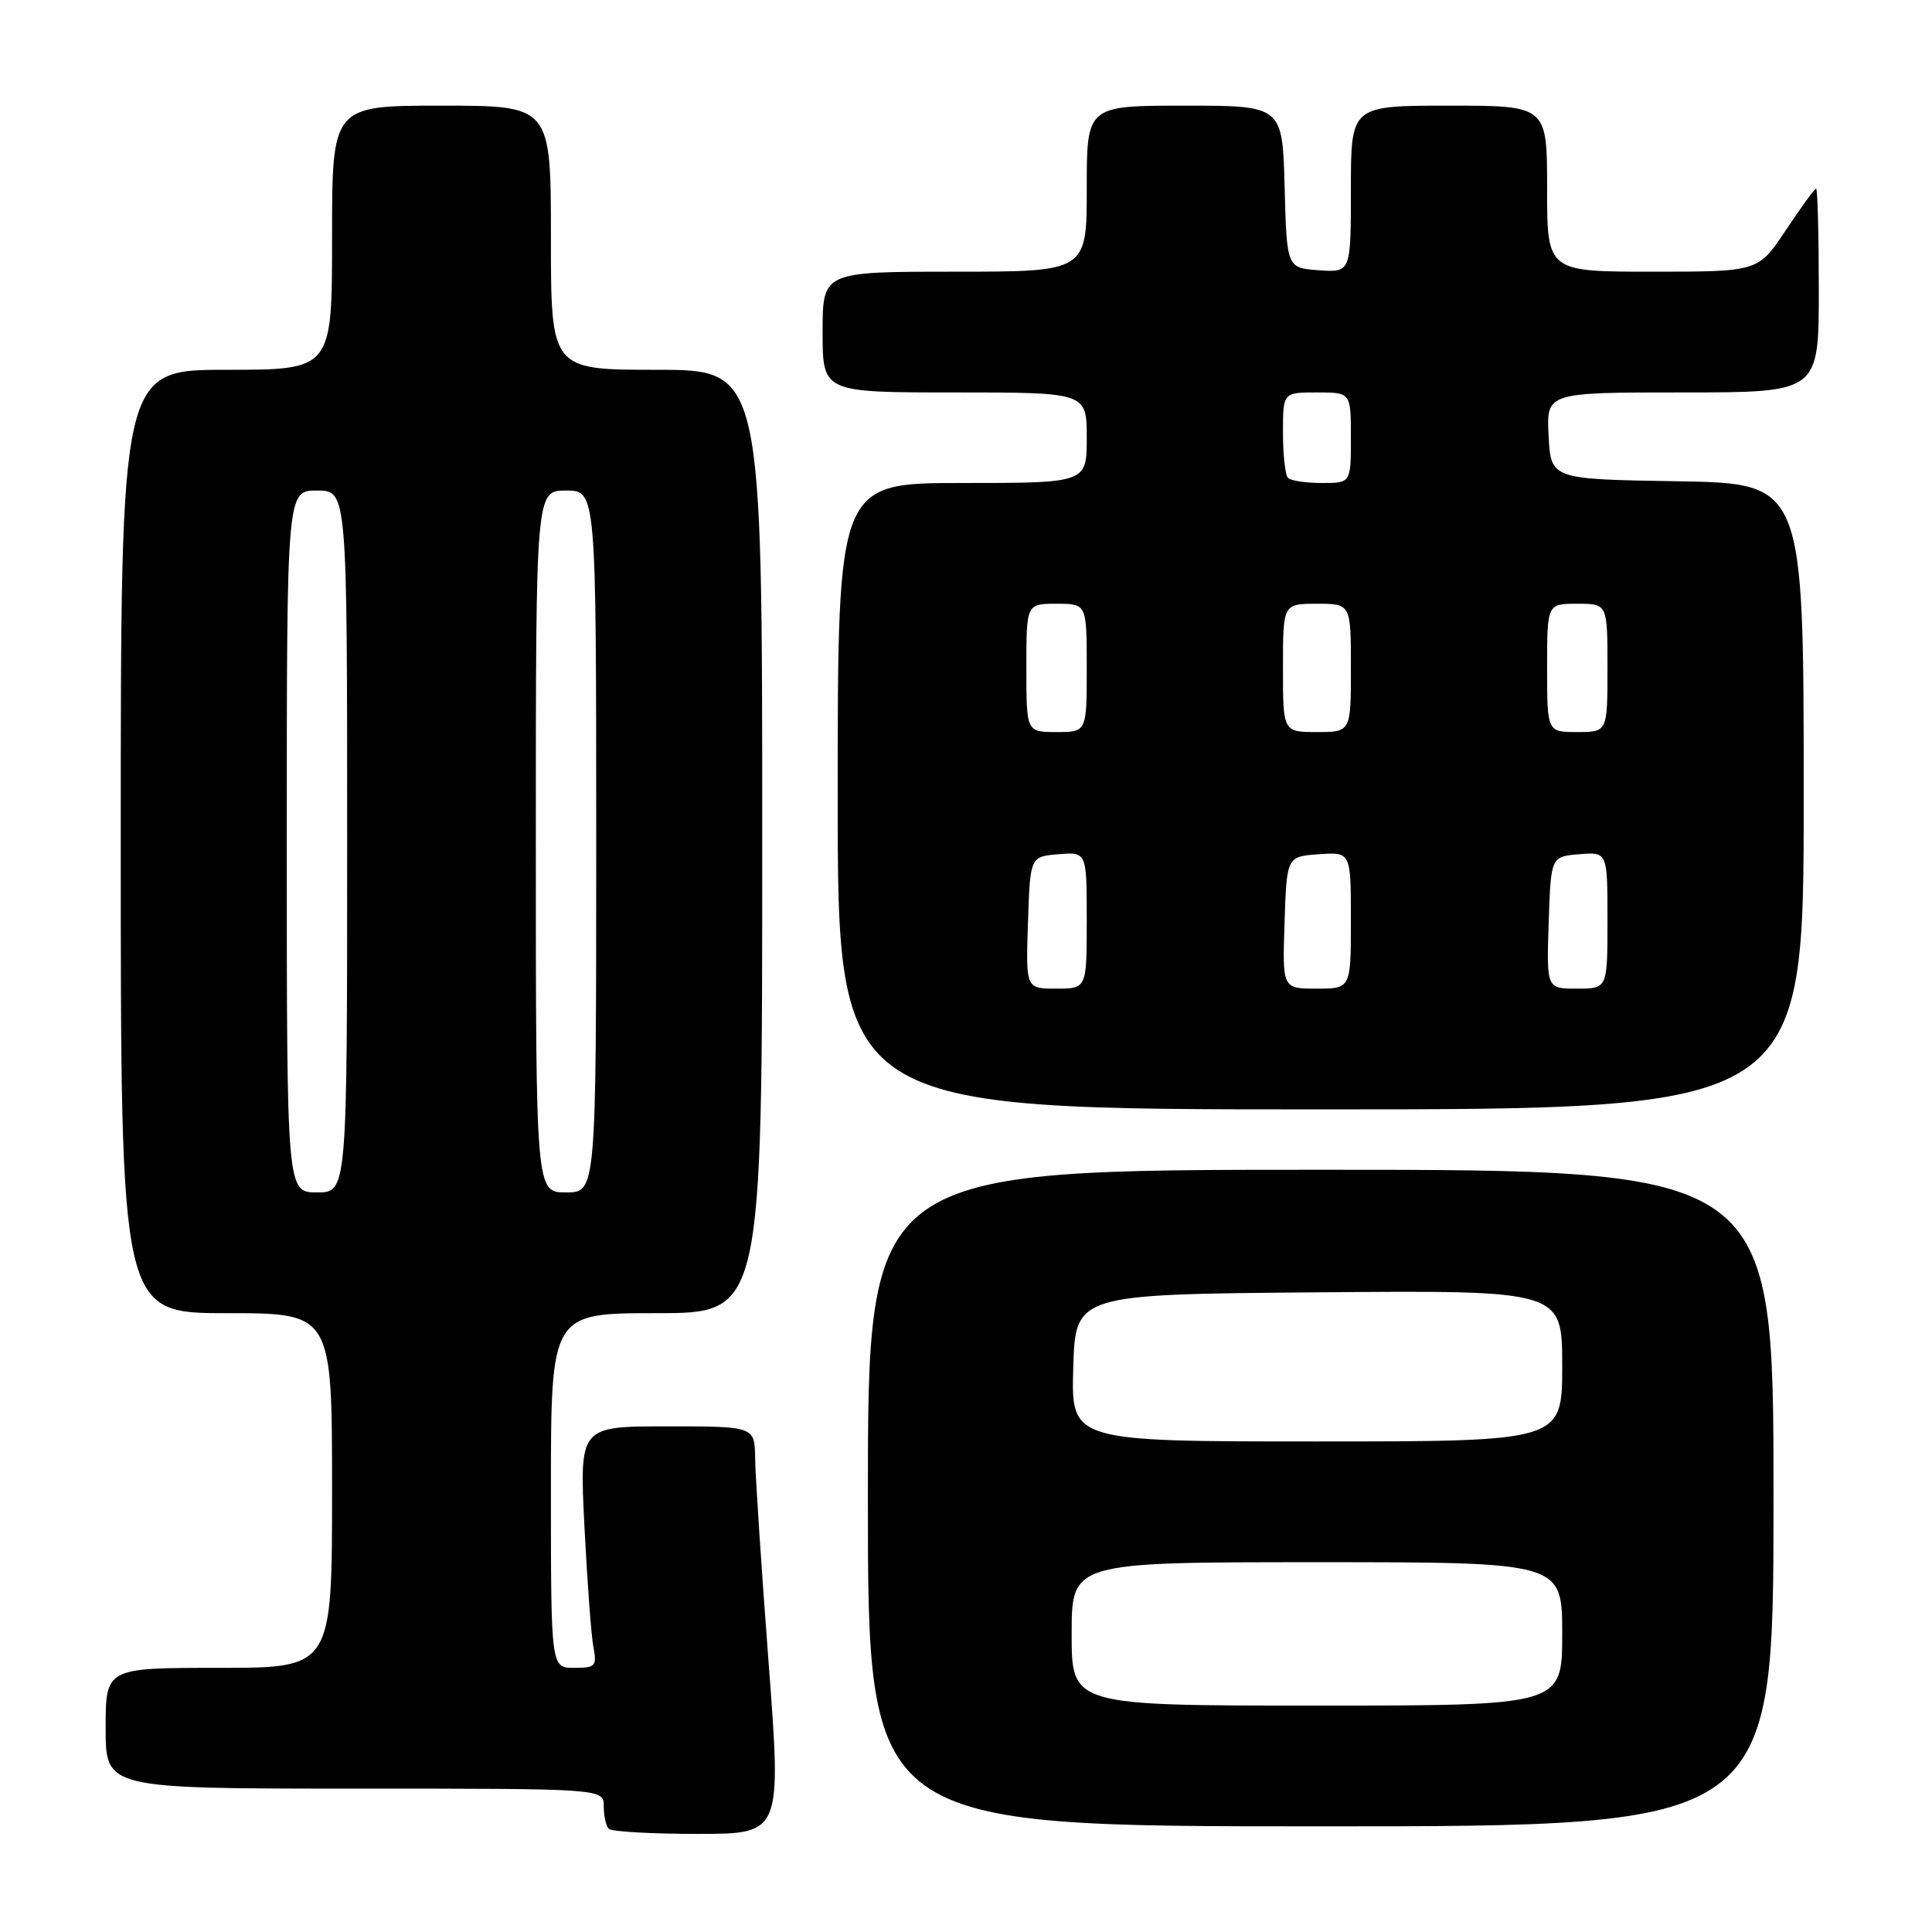 <?xml version="1.0" encoding="UTF-8" standalone="no"?>
<!DOCTYPE svg PUBLIC "-//W3C//DTD SVG 1.1//EN" "http://www.w3.org/Graphics/SVG/1.1/DTD/svg11.dtd" >
<svg xmlns="http://www.w3.org/2000/svg" xmlns:xlink="http://www.w3.org/1999/xlink" version="1.1" viewBox="0 0 256 256">
 <g >
 <path fill="currentColor"
d=" M 101.84 220.25 C 100.89 207.74 100.09 195.59 100.06 193.25 C 100.00 189.00 100.00 189.00 88.39 189.00 C 76.78 189.00 76.78 189.00 77.44 202.25 C 77.81 209.54 78.34 216.74 78.63 218.25 C 79.11 220.77 78.90 221.00 76.08 221.00 C 73.00 221.00 73.00 221.00 73.00 197.50 C 73.00 174.00 73.00 174.00 87.00 174.00 C 101.00 174.00 101.00 174.00 101.00 111.50 C 101.00 49.00 101.00 49.00 87.00 49.00 C 73.00 49.00 73.00 49.00 73.00 31.50 C 73.00 14.00 73.00 14.00 58.50 14.00 C 44.00 14.00 44.00 14.00 44.00 31.50 C 44.00 49.00 44.00 49.00 30.00 49.00 C 16.00 49.00 16.00 49.00 16.00 111.50 C 16.00 174.00 16.00 174.00 30.00 174.00 C 44.00 174.00 44.00 174.00 44.00 197.50 C 44.00 221.00 44.00 221.00 29.00 221.00 C 14.00 221.00 14.00 221.00 14.00 229.00 C 14.00 237.00 14.00 237.00 47.00 237.00 C 80.00 237.00 80.00 237.00 80.00 239.33 C 80.00 240.62 80.30 241.97 80.67 242.33 C 81.03 242.70 86.33 243.00 92.45 243.00 C 103.56 243.00 103.56 243.00 101.84 220.25 Z  M 235.00 198.50 C 235.00 155.00 235.00 155.00 175.00 155.00 C 115.00 155.00 115.00 155.00 115.00 198.50 C 115.00 242.00 115.00 242.00 175.00 242.00 C 235.00 242.00 235.00 242.00 235.00 198.50 Z  M 239.00 105.52 C 239.00 64.05 239.00 64.05 222.25 63.77 C 205.50 63.50 205.50 63.50 205.20 57.75 C 204.90 52.00 204.90 52.00 222.95 52.00 C 241.00 52.00 241.00 52.00 241.00 38.50 C 241.00 31.07 240.84 25.00 240.64 25.00 C 240.44 25.00 238.64 27.48 236.63 30.50 C 232.98 36.00 232.98 36.00 218.99 36.00 C 205.00 36.00 205.00 36.00 205.00 25.00 C 205.00 14.00 205.00 14.00 192.00 14.00 C 179.00 14.00 179.00 14.00 179.00 25.06 C 179.00 36.11 179.00 36.11 174.75 35.81 C 170.50 35.50 170.50 35.50 170.22 24.75 C 169.93 14.00 169.93 14.00 156.97 14.00 C 144.00 14.00 144.00 14.00 144.00 25.00 C 144.00 36.00 144.00 36.00 126.50 36.00 C 109.00 36.00 109.00 36.00 109.00 44.00 C 109.00 52.00 109.00 52.00 126.50 52.00 C 144.00 52.00 144.00 52.00 144.00 58.00 C 144.00 64.00 144.00 64.00 127.50 64.00 C 111.00 64.00 111.00 64.00 111.00 105.50 C 111.00 147.00 111.00 147.00 175.00 147.00 C 239.00 147.00 239.00 147.00 239.00 105.52 Z  M 38.00 111.50 C 38.00 65.00 38.00 65.00 42.00 65.00 C 46.00 65.00 46.00 65.00 46.00 111.50 C 46.00 158.00 46.00 158.00 42.00 158.00 C 38.00 158.00 38.00 158.00 38.00 111.50 Z  M 71.00 111.50 C 71.00 65.00 71.00 65.00 75.00 65.00 C 79.00 65.00 79.00 65.00 79.00 111.50 C 79.00 158.00 79.00 158.00 75.00 158.00 C 71.00 158.00 71.00 158.00 71.00 111.50 Z  M 142.00 216.50 C 142.00 207.00 142.00 207.00 174.50 207.00 C 207.00 207.00 207.00 207.00 207.00 216.50 C 207.00 226.00 207.00 226.00 174.50 226.00 C 142.00 226.00 142.00 226.00 142.00 216.50 Z  M 142.21 181.25 C 142.50 171.50 142.50 171.50 174.75 171.24 C 207.00 170.97 207.00 170.97 207.00 180.99 C 207.00 191.00 207.00 191.00 174.46 191.00 C 141.93 191.00 141.93 191.00 142.21 181.25 Z  M 136.21 122.25 C 136.50 113.50 136.50 113.50 140.25 113.19 C 144.00 112.88 144.00 112.88 144.00 121.94 C 144.00 131.00 144.00 131.00 139.96 131.00 C 135.92 131.00 135.92 131.00 136.21 122.25 Z  M 170.21 122.25 C 170.50 113.50 170.50 113.50 174.75 113.19 C 179.00 112.89 179.00 112.89 179.00 121.94 C 179.00 131.00 179.00 131.00 174.46 131.00 C 169.92 131.00 169.92 131.00 170.21 122.25 Z  M 205.21 122.25 C 205.50 113.50 205.50 113.50 209.25 113.19 C 213.00 112.88 213.00 112.88 213.00 121.94 C 213.00 131.00 213.00 131.00 208.96 131.00 C 204.92 131.00 204.92 131.00 205.21 122.25 Z  M 136.00 88.50 C 136.00 80.00 136.00 80.00 140.00 80.00 C 144.00 80.00 144.00 80.00 144.00 88.50 C 144.00 97.00 144.00 97.00 140.00 97.00 C 136.00 97.00 136.00 97.00 136.00 88.50 Z  M 170.00 88.50 C 170.00 80.00 170.00 80.00 174.50 80.00 C 179.00 80.00 179.00 80.00 179.00 88.50 C 179.00 97.00 179.00 97.00 174.50 97.00 C 170.00 97.00 170.00 97.00 170.00 88.50 Z  M 205.00 88.50 C 205.00 80.00 205.00 80.00 209.00 80.00 C 213.00 80.00 213.00 80.00 213.00 88.50 C 213.00 97.00 213.00 97.00 209.00 97.00 C 205.00 97.00 205.00 97.00 205.00 88.50 Z  M 170.67 63.33 C 170.30 62.97 170.00 60.27 170.00 57.33 C 170.00 52.00 170.00 52.00 174.50 52.00 C 179.00 52.00 179.00 52.00 179.00 58.00 C 179.00 64.00 179.00 64.00 175.17 64.00 C 173.06 64.00 171.03 63.70 170.67 63.33 Z "/>
</g>
</svg>